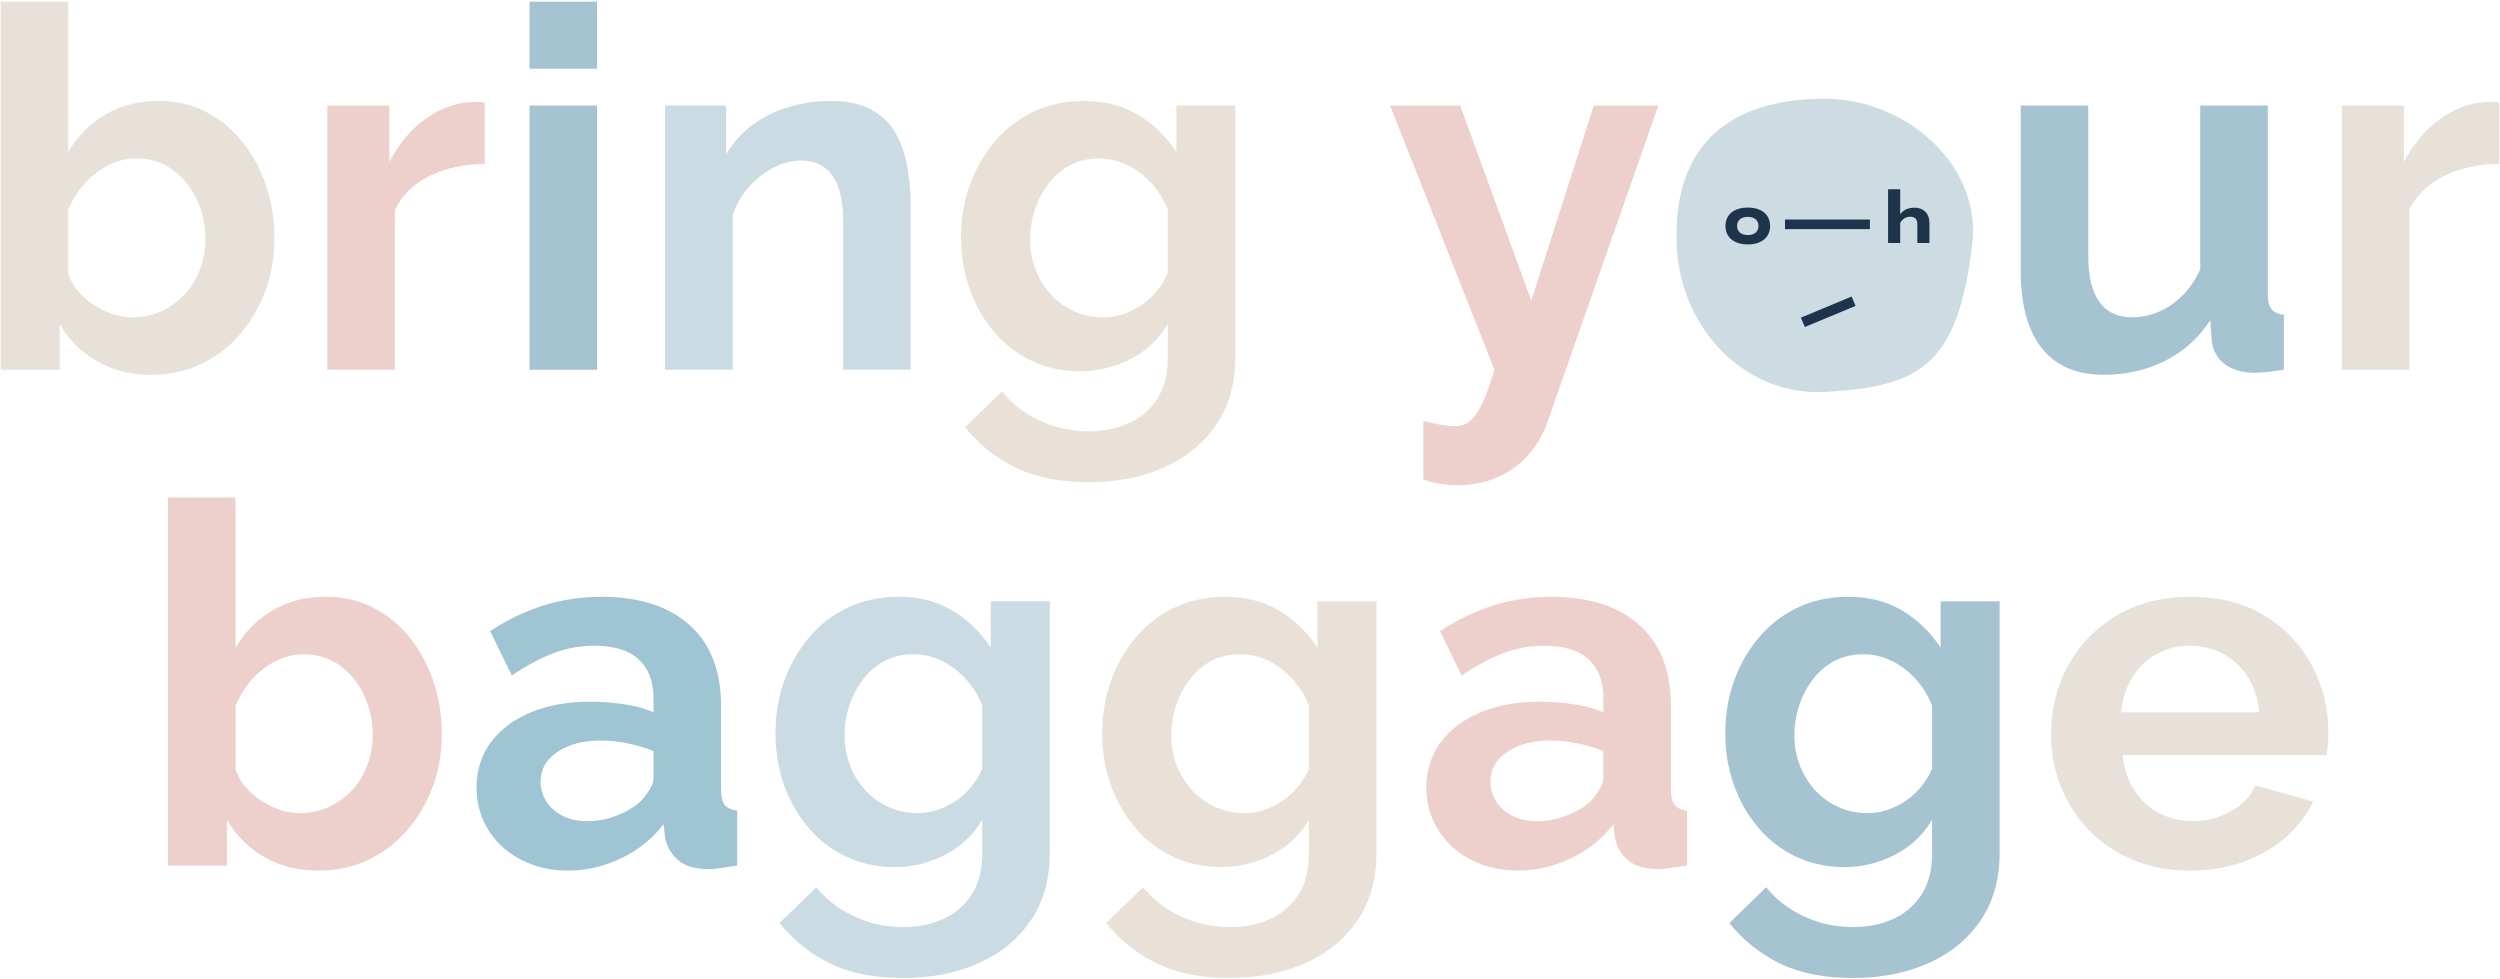<svg xmlns="http://www.w3.org/2000/svg" xmlns:xlink="http://www.w3.org/1999/xlink"  viewBox="0 0 595 233"><defs><path id="home-slider-1_svg__a" d="M0 69.818h70.588V0H0z"></path></defs><g fill="none" fill-rule="evenodd"><g fill-rule="nonzero"><path d="M35.917 89.2c4.24 0 8.14-.82 11.7-2.46 3.56-1.64 6.66-3.96 9.3-6.96 2.64-3 4.7-6.46 6.18-10.38 1.48-3.92 2.22-8.12 2.22-12.6s-.66-8.68-1.98-12.6c-1.32-3.92-3.2-7.4-5.64-10.44-2.44-3.04-5.34-5.42-8.7-7.14-3.36-1.72-7.08-2.58-11.16-2.58-4.88 0-9.14 1.08-12.78 3.24-3.64 2.16-6.58 5.12-8.82 8.88V.4H.157V88h14.04V77.08c2.16 3.76 5.12 6.72 8.88 8.88 3.76 2.16 8.04 3.24 12.84 3.24zm-4.44-13.68c-1.52 0-3.06-.26-4.62-.78s-3.06-1.24-4.5-2.16c-1.44-.92-2.7-2.02-3.78-3.3a11.96 11.96 0 01-2.34-4.32v-15c.96-2.32 2.26-4.4 3.9-6.24 1.64-1.84 3.52-3.3 5.64-4.38 2.12-1.08 4.34-1.62 6.66-1.62 3.28 0 6.14.88 8.58 2.64 2.44 1.76 4.36 4.1 5.76 7.02 1.4 2.92 2.1 6.1 2.1 9.54 0 2.48-.42 4.86-1.26 7.14-.84 2.28-2.04 4.26-3.6 5.94a17.84 17.84 0 01-5.52 4.02c-2.12 1-4.46 1.5-7.02 1.5z" fill="#E7E1D9"></path><path d="M93.99 88V49.96c1.68-3.52 4.44-6.22 8.28-8.1 3.84-1.88 8.2-2.82 13.08-2.82V24.4c-.32-.08-.72-.12-1.2-.12h-2.04c-3.84.24-7.48 1.6-10.92 4.08-3.44 2.48-6.28 5.88-8.52 10.2V25.12H77.91V88h16.08z" fill="#EDCFCC"></path><path d="M142.105 16.36V.4h-16.08v15.96h16.08zm0 71.64V25.12h-16.08V88h16.08z" fill="#A6C3D2"></path><path d="M174.378 88V51.28c.8-2.56 2.08-4.82 3.84-6.78 1.76-1.96 3.74-3.5 5.94-4.62s4.38-1.68 6.54-1.68c3.12 0 5.56 1.16 7.32 3.48 1.76 2.32 2.64 6 2.64 11.04V88h16.08V48.76c0-3.04-.26-6.04-.78-9s-1.44-5.62-2.76-7.98c-1.32-2.36-3.24-4.24-5.76-5.64-2.52-1.4-5.74-2.1-9.66-2.1-3.6 0-7.02.5-10.26 1.5s-6.1 2.44-8.58 4.32a23.55 23.55 0 00-6.12 6.9V25.12h-14.52V88h16.08z" fill="#CADBE4"></path><path d="M259.092 114.76c6.72 0 12.72-1.18 18-3.54 5.28-2.36 9.42-5.76 12.42-10.2 3-4.44 4.5-9.78 4.5-16.02V25.12h-14.04v11.04c-2.4-3.68-5.44-6.62-9.12-8.82-3.68-2.2-7.96-3.3-12.84-3.3-4.32 0-8.26.82-11.82 2.46-3.56 1.64-6.64 3.96-9.24 6.96-2.6 3-4.62 6.46-6.06 10.38-1.44 3.92-2.16 8.16-2.16 12.72 0 4.32.68 8.4 2.04 12.24 1.36 3.84 3.3 7.24 5.82 10.2 2.52 2.96 5.52 5.26 9 6.9 3.48 1.64 7.3 2.46 11.46 2.46 4.24 0 8.26-.98 12.06-2.94 3.8-1.96 6.74-4.74 8.82-8.34V85c0 4.08-.86 7.42-2.58 10.02-1.72 2.6-4 4.52-6.84 5.76-2.84 1.24-5.98 1.86-9.42 1.86-4.08 0-7.94-.84-11.58-2.52-3.64-1.68-6.66-4-9.06-6.96l-8.76 8.52c3.36 4.16 7.4 7.38 12.12 9.66 4.72 2.28 10.48 3.42 17.28 3.42zm3.36-39.24c-2.4 0-4.66-.48-6.78-1.44a17.05 17.05 0 01-5.52-3.96c-1.56-1.68-2.78-3.64-3.66-5.88-.88-2.24-1.32-4.64-1.32-7.2 0-2.48.38-4.86 1.14-7.14.76-2.28 1.86-4.36 3.3-6.24 1.44-1.88 3.16-3.34 5.16-4.38s4.24-1.56 6.72-1.56c2.32 0 4.54.5 6.66 1.5s4.04 2.42 5.76 4.26c1.72 1.84 3.06 4 4.02 6.48v15c-.56 1.36-1.36 2.7-2.4 4.02a17.163 17.163 0 01-3.6 3.42c-1.36.96-2.84 1.72-4.44 2.28-1.6.56-3.28.84-5.04.84z" fill="#E9E1D7"></path><path d="M346.8 115.48c3.6 0 6.86-.66 9.78-1.98 2.92-1.32 5.36-3.12 7.32-5.4 1.96-2.28 3.42-4.82 4.38-7.62l26.4-75.36h-15.36l-14.88 46.44-16.92-46.44h-16.68L355.68 88c-1.04 3.52-2.04 6.26-3 8.22-.96 1.96-1.94 3.32-2.94 4.08-1 .76-2.26 1.14-3.78 1.14-.88 0-1.94-.12-3.18-.36-1.24-.24-2.58-.52-4.02-.84v13.92c1.52.48 2.92.82 4.2 1.02 1.28.2 2.56.3 3.84.3z" fill="#EDCFCC"></path><path d="M500.735 89.2c5.28 0 10.12-1.1 14.52-3.3 4.4-2.2 8-5.42 10.8-9.66l.36 5.04c.32 2.32 1.38 4.14 3.18 5.46 1.8 1.32 4.14 1.98 7.02 1.98.88 0 1.86-.06 2.94-.18 1.08-.12 2.42-.3 4.02-.54V74.92c-1.36-.16-2.34-.6-2.94-1.32-.6-.72-.9-1.92-.9-3.6V25.12h-16.08v39c-1.2 2.56-2.66 4.68-4.38 6.36-1.72 1.68-3.6 2.94-5.64 3.78-2.04.84-4.1 1.26-6.18 1.26-3.44 0-6.04-1.22-7.8-3.66-1.76-2.44-2.64-6.06-2.64-10.86V25.12h-16.08v39.36c0 8.08 1.68 14.22 5.04 18.42 3.36 4.2 8.28 6.3 14.76 6.3z" fill="#A6C3D2"></path><path d="M573.45 88V49.96c1.68-3.52 4.44-6.22 8.28-8.1 3.84-1.88 8.2-2.82 13.08-2.82V24.4c-.32-.08-.72-.12-1.2-.12h-2.04c-3.84.24-7.48 1.6-10.92 4.08-3.44 2.48-6.28 5.88-8.52 10.2V25.12h-14.76V88h16.08z" fill="#E7E1D9"></path><path d="M75.742 207.2c4.24 0 8.14-.82 11.7-2.46 3.56-1.64 6.66-3.96 9.3-6.96 2.64-3 4.7-6.46 6.18-10.38 1.48-3.92 2.22-8.12 2.22-12.6s-.66-8.68-1.98-12.6c-1.32-3.92-3.2-7.4-5.64-10.44-2.44-3.04-5.34-5.42-8.7-7.14-3.36-1.72-7.08-2.58-11.16-2.58-4.88 0-9.14 1.08-12.78 3.24-3.64 2.16-6.58 5.12-8.82 8.88V118.4h-16.08V206h14.04v-10.92c2.16 3.76 5.12 6.72 8.88 8.88 3.76 2.16 8.04 3.24 12.84 3.24zm-4.44-13.68c-1.52 0-3.06-.26-4.62-.78s-3.06-1.24-4.5-2.16c-1.44-.92-2.7-2.02-3.78-3.3a11.96 11.96 0 01-2.34-4.32v-15c.96-2.32 2.26-4.4 3.9-6.24 1.64-1.84 3.52-3.3 5.64-4.38 2.12-1.08 4.34-1.62 6.66-1.62 3.28 0 6.14.88 8.58 2.64 2.44 1.76 4.36 4.1 5.76 7.02 1.4 2.92 2.1 6.1 2.1 9.54 0 2.48-.42 4.86-1.26 7.14-.84 2.28-2.04 4.26-3.6 5.94a17.84 17.84 0 01-5.52 4.02c-2.12 1-4.46 1.5-7.02 1.5z" fill="#EDCFCC"></path><path d="M135.255 207.2c4.24 0 8.4-.96 12.48-2.88s7.48-4.64 10.2-8.16l.36 3.24c.4 2.08 1.42 3.84 3.06 5.28 1.64 1.44 4.06 2.16 7.26 2.16.8 0 1.78-.08 2.94-.24 1.16-.16 2.46-.36 3.9-.6v-13.08c-1.36-.16-2.34-.6-2.94-1.32-.6-.72-.9-1.92-.9-3.6v-20.04c0-8.32-2.5-14.72-7.5-19.2-5-4.48-11.98-6.72-20.94-6.72-4.8 0-9.38.68-13.74 2.04-4.36 1.36-8.62 3.4-12.78 6.12l5.16 10.56c3.44-2.32 6.72-4.08 9.84-5.28 3.12-1.2 6.4-1.8 9.84-1.8 4.64 0 8.14 1.08 10.5 3.24 2.36 2.16 3.54 5.24 3.54 9.24v3.36c-2-.88-4.36-1.52-7.08-1.92-2.72-.4-5.4-.6-8.04-.6-5.28 0-9.96.84-14.04 2.52-4.08 1.68-7.26 4.06-9.54 7.14-2.28 3.08-3.42 6.66-3.42 10.74 0 3.76.94 7.14 2.82 10.14 1.88 3 4.48 5.36 7.8 7.08 3.32 1.72 7.06 2.58 11.22 2.58zm4.56-11.76c-2.32 0-4.32-.44-6-1.32-1.68-.88-2.96-2.04-3.84-3.48-.88-1.44-1.32-2.96-1.32-4.56 0-2.96 1.34-5.34 4.02-7.14 2.68-1.8 6.1-2.7 10.26-2.7 2 0 4.12.22 6.36.66 2.24.44 4.32 1.06 6.24 1.86v6.36c0 .8-.28 1.68-.84 2.64-.56.96-1.28 1.92-2.16 2.88-1.44 1.36-3.32 2.5-5.64 3.42-2.32.92-4.68 1.38-7.08 1.38z" fill="#9FC4D4"></path><path d="M214.93 232.76c6.72 0 12.72-1.18 18-3.54 5.28-2.36 9.42-5.76 12.42-10.2 3-4.44 4.5-9.78 4.5-16.02v-59.88h-14.04v11.04c-2.4-3.68-5.44-6.62-9.12-8.82-3.68-2.2-7.96-3.3-12.84-3.3-4.32 0-8.26.82-11.82 2.46-3.56 1.64-6.64 3.96-9.24 6.96-2.6 3-4.62 6.46-6.06 10.38-1.44 3.92-2.16 8.16-2.16 12.72 0 4.32.68 8.4 2.04 12.24 1.36 3.84 3.3 7.24 5.82 10.2 2.52 2.96 5.52 5.26 9 6.9 3.48 1.64 7.3 2.46 11.46 2.46 4.24 0 8.26-.98 12.06-2.94 3.8-1.96 6.74-4.74 8.82-8.34V203c0 4.08-.86 7.42-2.58 10.02-1.72 2.6-4 4.52-6.84 5.76-2.84 1.24-5.98 1.86-9.42 1.86-4.08 0-7.94-.84-11.58-2.52-3.64-1.68-6.66-4-9.06-6.96l-8.76 8.52c3.36 4.16 7.4 7.38 12.12 9.66 4.72 2.28 10.48 3.42 17.28 3.42zm3.36-39.24c-2.4 0-4.66-.48-6.78-1.44a17.05 17.05 0 01-5.52-3.96c-1.56-1.68-2.78-3.64-3.66-5.88-.88-2.24-1.32-4.64-1.32-7.2 0-2.48.38-4.86 1.14-7.14.76-2.28 1.86-4.36 3.3-6.24 1.44-1.88 3.16-3.34 5.16-4.38s4.24-1.56 6.72-1.56c2.32 0 4.54.5 6.66 1.5s4.04 2.42 5.76 4.26c1.72 1.84 3.06 4 4.02 6.48v15c-.56 1.36-1.36 2.7-2.4 4.02a17.163 17.163 0 01-3.6 3.42c-1.36.96-2.84 1.72-4.44 2.28-1.6.56-3.28.84-5.04.84z" fill="#CADBE4"></path><path d="M292.683 232.76c6.72 0 12.72-1.18 18-3.54 5.28-2.36 9.42-5.76 12.42-10.2 3-4.44 4.5-9.78 4.5-16.02v-59.88h-14.04v11.04c-2.4-3.68-5.44-6.62-9.12-8.82-3.68-2.2-7.96-3.3-12.84-3.3-4.32 0-8.26.82-11.82 2.46-3.56 1.64-6.64 3.96-9.24 6.96-2.6 3-4.62 6.46-6.06 10.38-1.44 3.92-2.16 8.16-2.16 12.72 0 4.32.68 8.4 2.04 12.24 1.36 3.84 3.3 7.24 5.82 10.2 2.52 2.96 5.52 5.26 9 6.9 3.48 1.64 7.3 2.46 11.46 2.46 4.24 0 8.26-.98 12.06-2.94 3.8-1.96 6.74-4.74 8.82-8.34V203c0 4.08-.86 7.42-2.58 10.02-1.72 2.6-4 4.52-6.84 5.76-2.84 1.24-5.98 1.86-9.42 1.86-4.08 0-7.94-.84-11.58-2.52-3.64-1.68-6.66-4-9.06-6.96l-8.76 8.52c3.36 4.16 7.4 7.38 12.12 9.66 4.72 2.28 10.48 3.42 17.28 3.42zm3.36-39.24c-2.4 0-4.66-.48-6.78-1.44a17.05 17.05 0 01-5.52-3.96c-1.56-1.68-2.78-3.64-3.66-5.88-.88-2.24-1.32-4.64-1.32-7.2 0-2.48.38-4.86 1.14-7.14.76-2.28 1.86-4.36 3.3-6.24 1.44-1.88 3.16-3.34 5.16-4.38s4.24-1.56 6.72-1.56c2.32 0 4.54.5 6.66 1.5s4.04 2.42 5.76 4.26c1.72 1.84 3.06 4 4.02 6.48v15c-.56 1.36-1.36 2.7-2.4 4.02a17.163 17.163 0 01-3.6 3.42c-1.36.96-2.84 1.72-4.44 2.28-1.6.56-3.28.84-5.04.84z" fill="#E9E1D7"></path><path d="M361.317 207.2c4.24 0 8.4-.96 12.48-2.88s7.48-4.64 10.2-8.16l.36 3.24c.4 2.08 1.42 3.84 3.06 5.28 1.64 1.44 4.06 2.16 7.26 2.16.8 0 1.78-.08 2.94-.24 1.16-.16 2.46-.36 3.9-.6v-13.08c-1.36-.16-2.34-.6-2.94-1.32-.6-.72-.9-1.92-.9-3.6v-20.04c0-8.32-2.5-14.72-7.5-19.2-5-4.48-11.98-6.72-20.94-6.72-4.8 0-9.38.68-13.74 2.04-4.36 1.36-8.62 3.4-12.78 6.12l5.16 10.56c3.44-2.32 6.72-4.08 9.84-5.28 3.12-1.2 6.4-1.8 9.84-1.8 4.64 0 8.14 1.08 10.5 3.24 2.36 2.16 3.54 5.24 3.54 9.24v3.36c-2-.88-4.36-1.52-7.08-1.92-2.72-.4-5.4-.6-8.04-.6-5.28 0-9.96.84-14.04 2.52-4.08 1.68-7.26 4.06-9.54 7.14-2.28 3.08-3.42 6.66-3.42 10.74 0 3.76.94 7.14 2.82 10.14 1.88 3 4.48 5.36 7.8 7.08 3.32 1.72 7.06 2.58 11.22 2.58zm4.56-11.76c-2.32 0-4.32-.44-6-1.32-1.68-.88-2.96-2.04-3.84-3.48-.88-1.44-1.32-2.96-1.32-4.56 0-2.96 1.34-5.34 4.02-7.14 2.68-1.8 6.1-2.7 10.26-2.7 2 0 4.12.22 6.36.66 2.24.44 4.32 1.06 6.24 1.86v6.36c0 .8-.28 1.68-.84 2.64-.56.96-1.28 1.92-2.16 2.88-1.44 1.36-3.32 2.5-5.64 3.42-2.32.92-4.68 1.38-7.08 1.38z" fill="#EDCFCC"></path><path d="M440.99 232.76c6.72 0 12.72-1.18 18-3.54 5.28-2.36 9.42-5.76 12.42-10.2 3-4.44 4.5-9.78 4.5-16.02v-59.88h-14.04v11.04c-2.4-3.68-5.44-6.62-9.12-8.82-3.68-2.2-7.96-3.3-12.84-3.3-4.32 0-8.26.82-11.82 2.46-3.56 1.64-6.64 3.96-9.24 6.96-2.6 3-4.62 6.46-6.06 10.38-1.44 3.92-2.16 8.16-2.16 12.72 0 4.32.68 8.4 2.04 12.24 1.36 3.84 3.3 7.24 5.82 10.2 2.52 2.96 5.52 5.26 9 6.9 3.48 1.64 7.3 2.46 11.46 2.46 4.24 0 8.26-.98 12.06-2.94 3.8-1.96 6.74-4.74 8.82-8.34V203c0 4.08-.86 7.42-2.58 10.02-1.72 2.6-4 4.52-6.84 5.76-2.84 1.24-5.98 1.86-9.42 1.86-4.08 0-7.94-.84-11.58-2.52-3.64-1.68-6.66-4-9.06-6.96l-8.76 8.52c3.36 4.16 7.4 7.38 12.12 9.66 4.72 2.28 10.48 3.42 17.28 3.42zm3.36-39.24c-2.4 0-4.66-.48-6.78-1.44a17.05 17.05 0 01-5.52-3.96c-1.56-1.68-2.78-3.64-3.66-5.88-.88-2.24-1.32-4.64-1.32-7.2 0-2.48.38-4.86 1.14-7.14.76-2.28 1.86-4.36 3.3-6.24 1.44-1.88 3.16-3.34 5.16-4.38s4.24-1.56 6.72-1.56c2.32 0 4.54.5 6.66 1.5s4.04 2.42 5.76 4.26c1.72 1.84 3.06 4 4.02 6.48v15c-.56 1.36-1.36 2.7-2.4 4.02a17.163 17.163 0 01-3.6 3.42c-1.36.96-2.84 1.72-4.44 2.28-1.6.56-3.28.84-5.04.84z" fill="#A6C3D2"></path><path d="M521.265 207.2c4.64 0 8.88-.7 12.72-2.1 3.84-1.4 7.18-3.34 10.02-5.82 2.84-2.48 5.02-5.32 6.54-8.52l-13.8-3.84c-1.04 2.56-2.98 4.62-5.82 6.18-2.84 1.56-5.86 2.34-9.06 2.34-2.8 0-5.42-.62-7.86-1.86-2.44-1.24-4.44-3.06-6-5.46-1.56-2.4-2.5-5.2-2.82-8.4h48.6c.08-.64.16-1.46.24-2.46.08-1 .12-1.98.12-2.94 0-5.68-1.3-10.98-3.9-15.9-2.6-4.92-6.34-8.88-11.22-11.88-4.88-3-10.76-4.5-17.64-4.5-6.8 0-12.7 1.5-17.7 4.5s-8.84 6.98-11.52 11.94c-2.68 4.96-4.02 10.44-4.02 16.44 0 4.32.78 8.42 2.34 12.3 1.56 3.88 3.78 7.32 6.66 10.32 2.88 3 6.36 5.36 10.44 7.08 4.08 1.72 8.64 2.58 13.68 2.58zm16.44-37.68h-32.88c.32-3.2 1.22-5.98 2.7-8.34 1.48-2.36 3.4-4.2 5.76-5.52 2.36-1.32 4.98-1.98 7.86-1.98 2.96 0 5.64.66 8.04 1.98 2.4 1.32 4.34 3.16 5.82 5.52 1.48 2.36 2.38 5.14 2.7 8.34z" fill="#E7E1D9"></path></g><g transform="translate(399 23.5)"><path d="M35.212 69.778c23.449-1.158 31.682-6.95 35.164-34.889C72.759 15.766 54.632 0 35.212 0S-1.03 8.233.05 34.89c.78 19.253 15.767 35.843 35.162 34.888" fill="#CDDBE3"></path><path d="M16.977 32.448c-1.479 0-2.547-.747-2.547-2.167 0-1.437 1.068-2.168 2.547-2.168 1.48 0 2.548.731 2.548 2.168 0 1.42-1.068 2.167-2.548 2.167m0-6.546c-3.265 0-5.314 1.655-5.314 4.38 0 2.708 2.05 4.39 5.314 4.39 3.25 0 5.303-1.682 5.303-4.39 0-2.725-2.053-4.38-5.303-4.38" fill="#1D344A"></path><mask id="home-slider-1_svg__b" fill="#fff"><use xlink:href="#home-slider-1_svg__a"></use></mask><path fill="#1D344A" mask="url(#home-slider-1_svg__b)" d="M25.83 31.027h20.203v-2.27H25.83zM56.584 25.93c-1.45 0-2.651.572-3.338 1.581v-5.958H50.36v12.783h2.885v-4.803c.614-.997 1.435-1.45 2.386-1.45 1.099 0 1.698.615 1.698 1.67v4.583h2.886v-4.772c0-2.124-1.275-3.633-3.632-3.633M30.683 54.004l-.74-1.77 11.617-4.837.736 1.77z"></path><path stroke="#1D344A" stroke-width="0.5" mask="url(#home-slider-1_svg__b)" d="M30.683 54.004l-.74-1.77 11.617-4.837.736 1.77z"></path></g></g></svg>